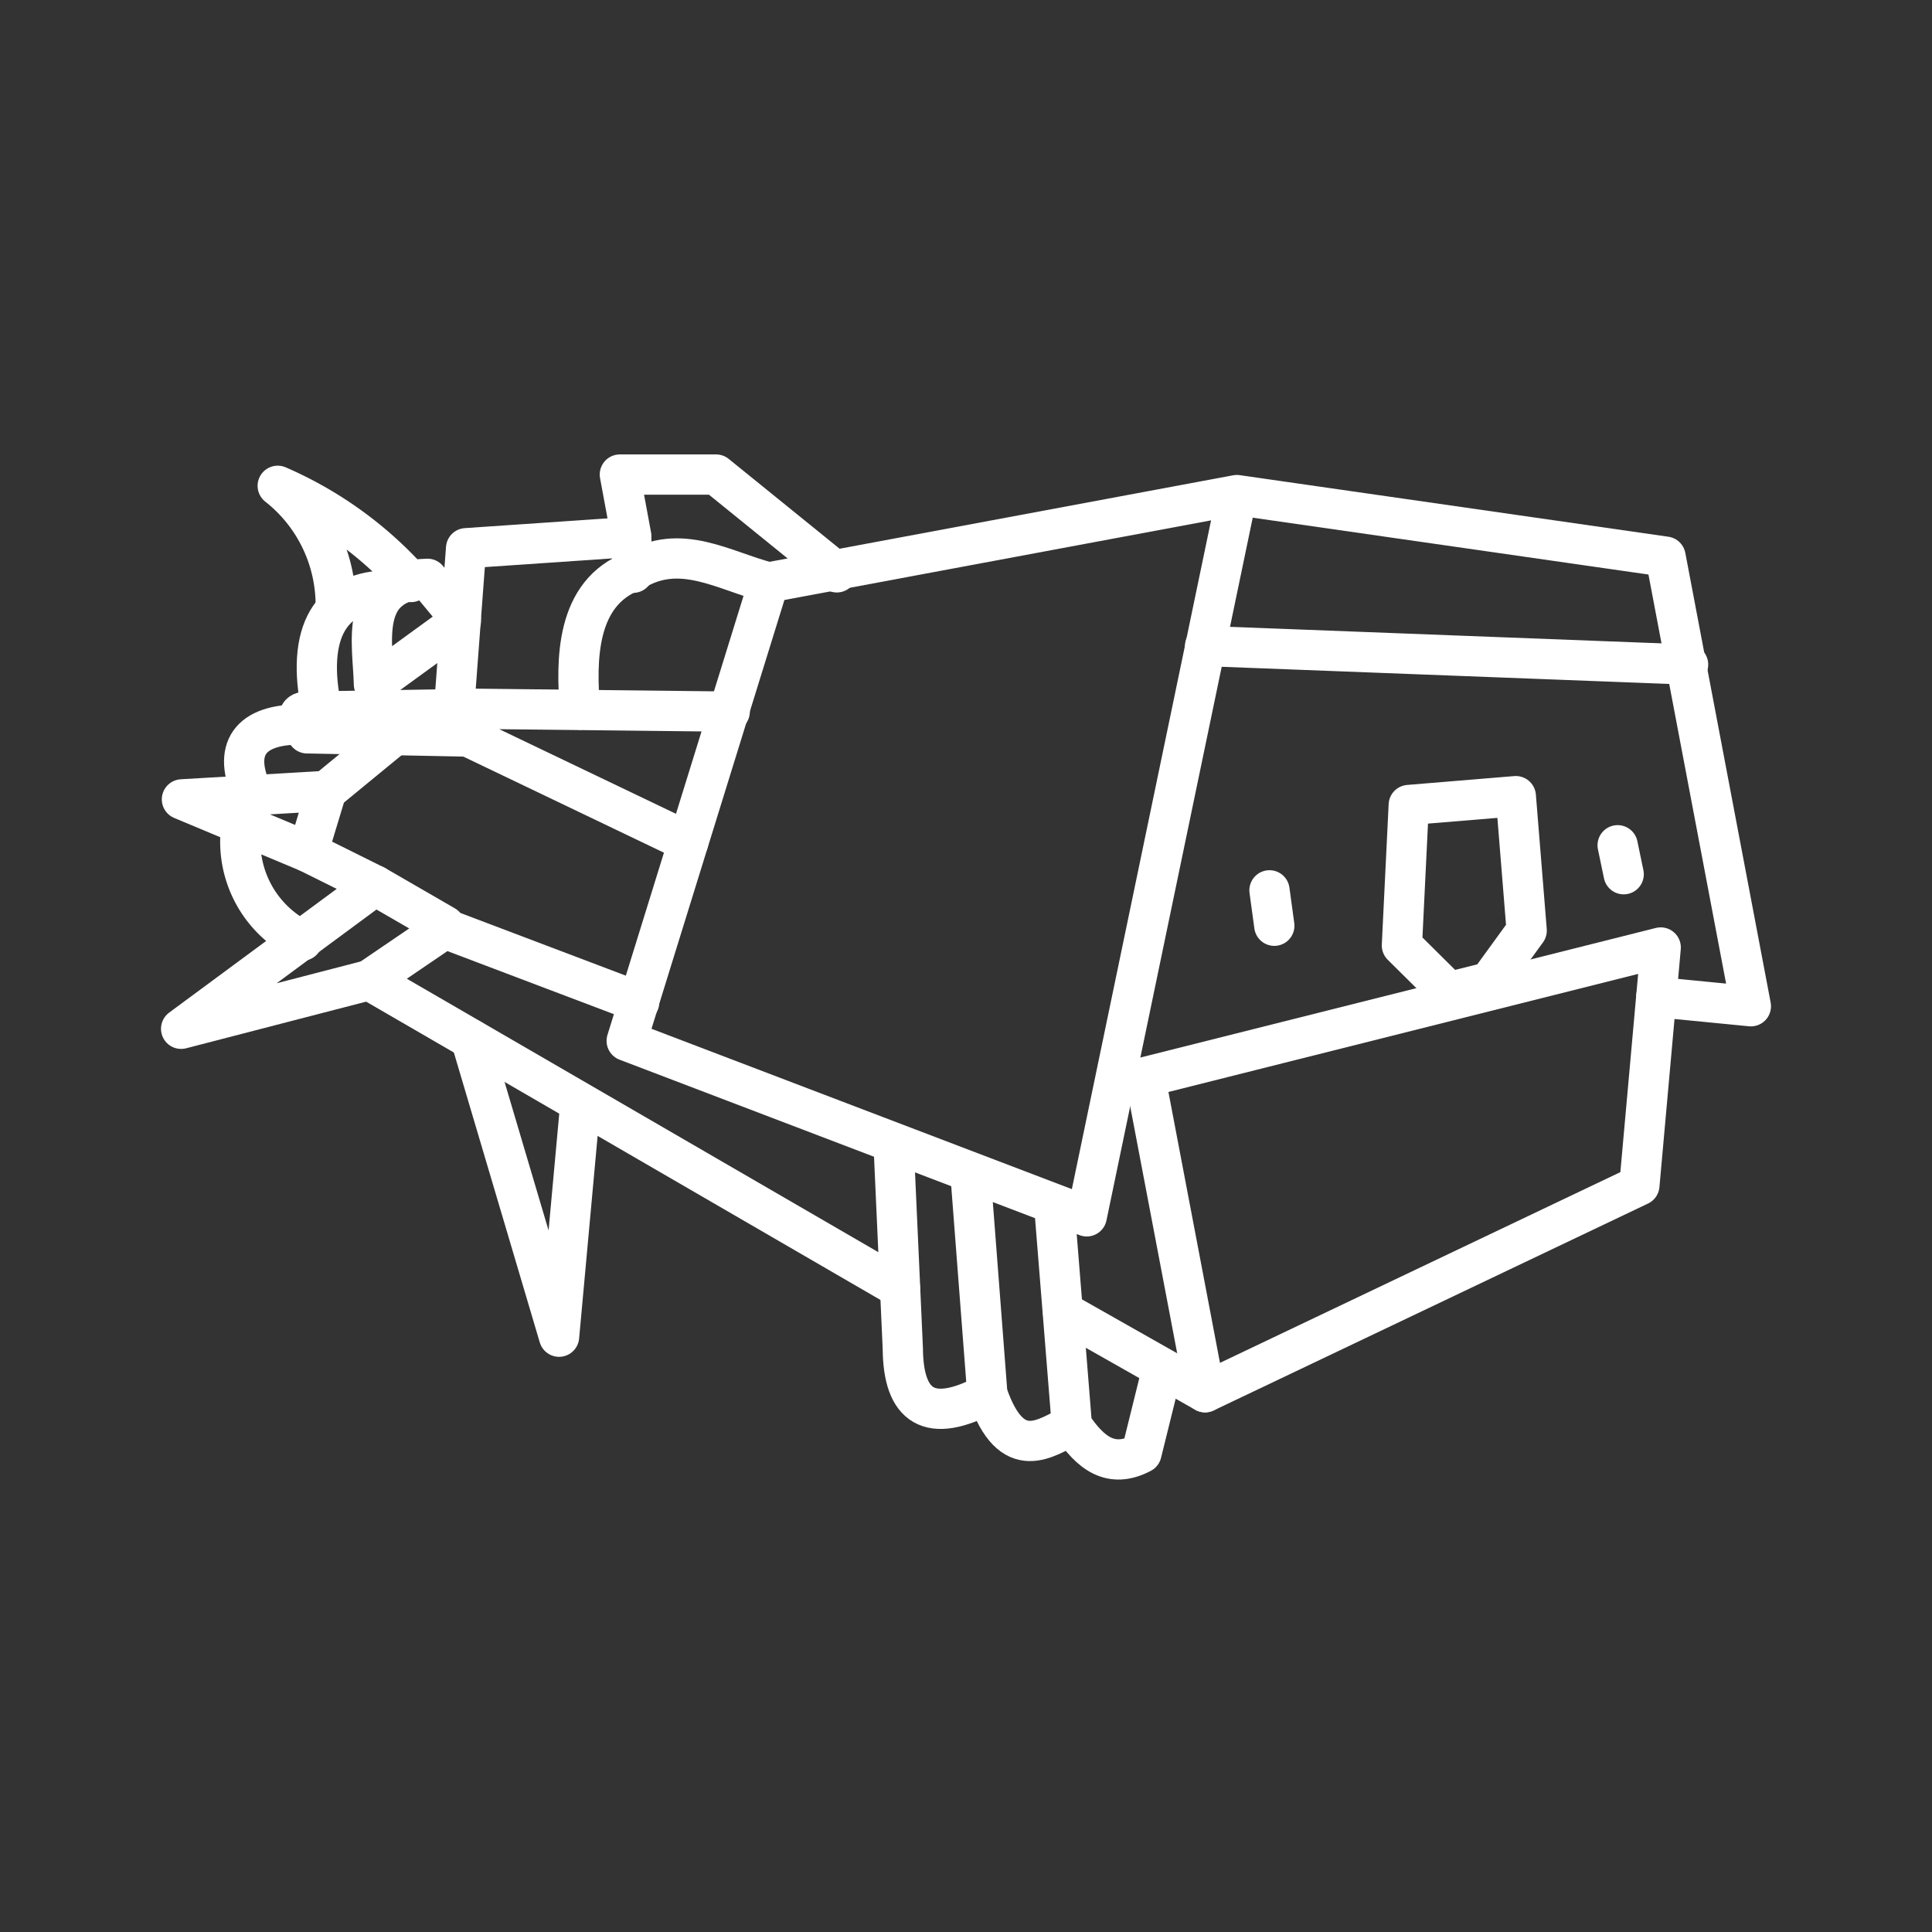 <svg viewBox="0 0 48 48" xmlns="http://www.w3.org/2000/svg">
 <rect x="0" y="0" width="48" height="48" fill="#333333" stroke="none"/>
 <defs>
  <style>.a{fill:none;stroke:#fff;stroke-linecap:round;stroke-linejoin:round;}</style>
 </defs>
 <path class="a" d="M41.15,24.77,43.5,25,41.38,13.83,30.73,12.3,19.1,14.47,15.57,25.86,27,30.22,30.73,12.3"/>
 <path class="a" d="M29.94,34.59l10.79-5.14.53-5.91L28.45,26.76Z"/>
 <path class="a" d="m29.94 34.59-3.53-2"/>
 <path class="a" d="M28.88,34l-.52,2.1c-.76.4-1.27,0-1.73-.69l-.44-5.48"/>
 <path class="a" d="M26.63,35.41c-.64.3-1.49,1-2.1-.78l-.42-5.48"/>
 <path class="a" d="M24.53,34.63c-1.44.77-2.09.32-2.1-1.13l-.23-5.1"/>
 <path class="a" d="m22.36 32-13.19-7.65 1.88-1.28 4.83 1.83"/>
 <path class="a" d="M17.1,20.92,11.63,18.3l-4-.08s-.45-.54,0-.54l4.23-.07,6.27.07"/>
 <path class="a" d="M35,20l-.17,3.49L36,24.65l1-.25.93-1.28-.27-3.34Z"/>
 <path class="a" d="M29.94,16.05l12,.46"/>
 <path class="a" d="M14.41,17.63c-.1-1.22-.11-2.9,1.32-3.44,1.17-.73,2.26,0,3.37.28"/>
 <path class="a" d="M11.28,17.62l.3-4,4.1-.28.05.89"/>
 <path class="a" d="m14.42 27.41-0.53 5.8-2.19-7.39"/>
 <path class="a" d="M9.17,24.35,4.5,25.56,9.32,22l1.73,1"/>
 <path class="a" d="M11.45,15.38l-.83-1C8.88,14.42,9.27,16,9.29,17l2.16-1.57"/>
 <path class="a" d="M8,17.67c-.43-2,.24-3,1.67-3"/>
 <path class="a" d="M7.51,23.37A2.73,2.73,0,0,1,6,20.51"/>
 <path class="a" d="m7.65 21.17-3.13-1.31 3.59-0.21z"/>
 <path class="a" d="M6.29,19.75C5.74,18.59,6.23,18,7.45,18"/>
 <path class="a" d="M7.65,21.17,9.32,22"/>
 <path class="a" d="m8.11 19.65 1.68-1.38"/>
 <path class="a" d="m8.34 15.13a3.77 3.77 0 0 0-1.44-3.06 9.5 9.5 0 0 1 3.31 2.39"/>
 <path class="a" d="m15.68 13.3-0.28-1.51h2.39l3 2.43"/>
 <path class="a" d="M31.66,23l-.12-.88"/>
 <path class="a" d="M40.19,21l.15.72"/>
</svg>
